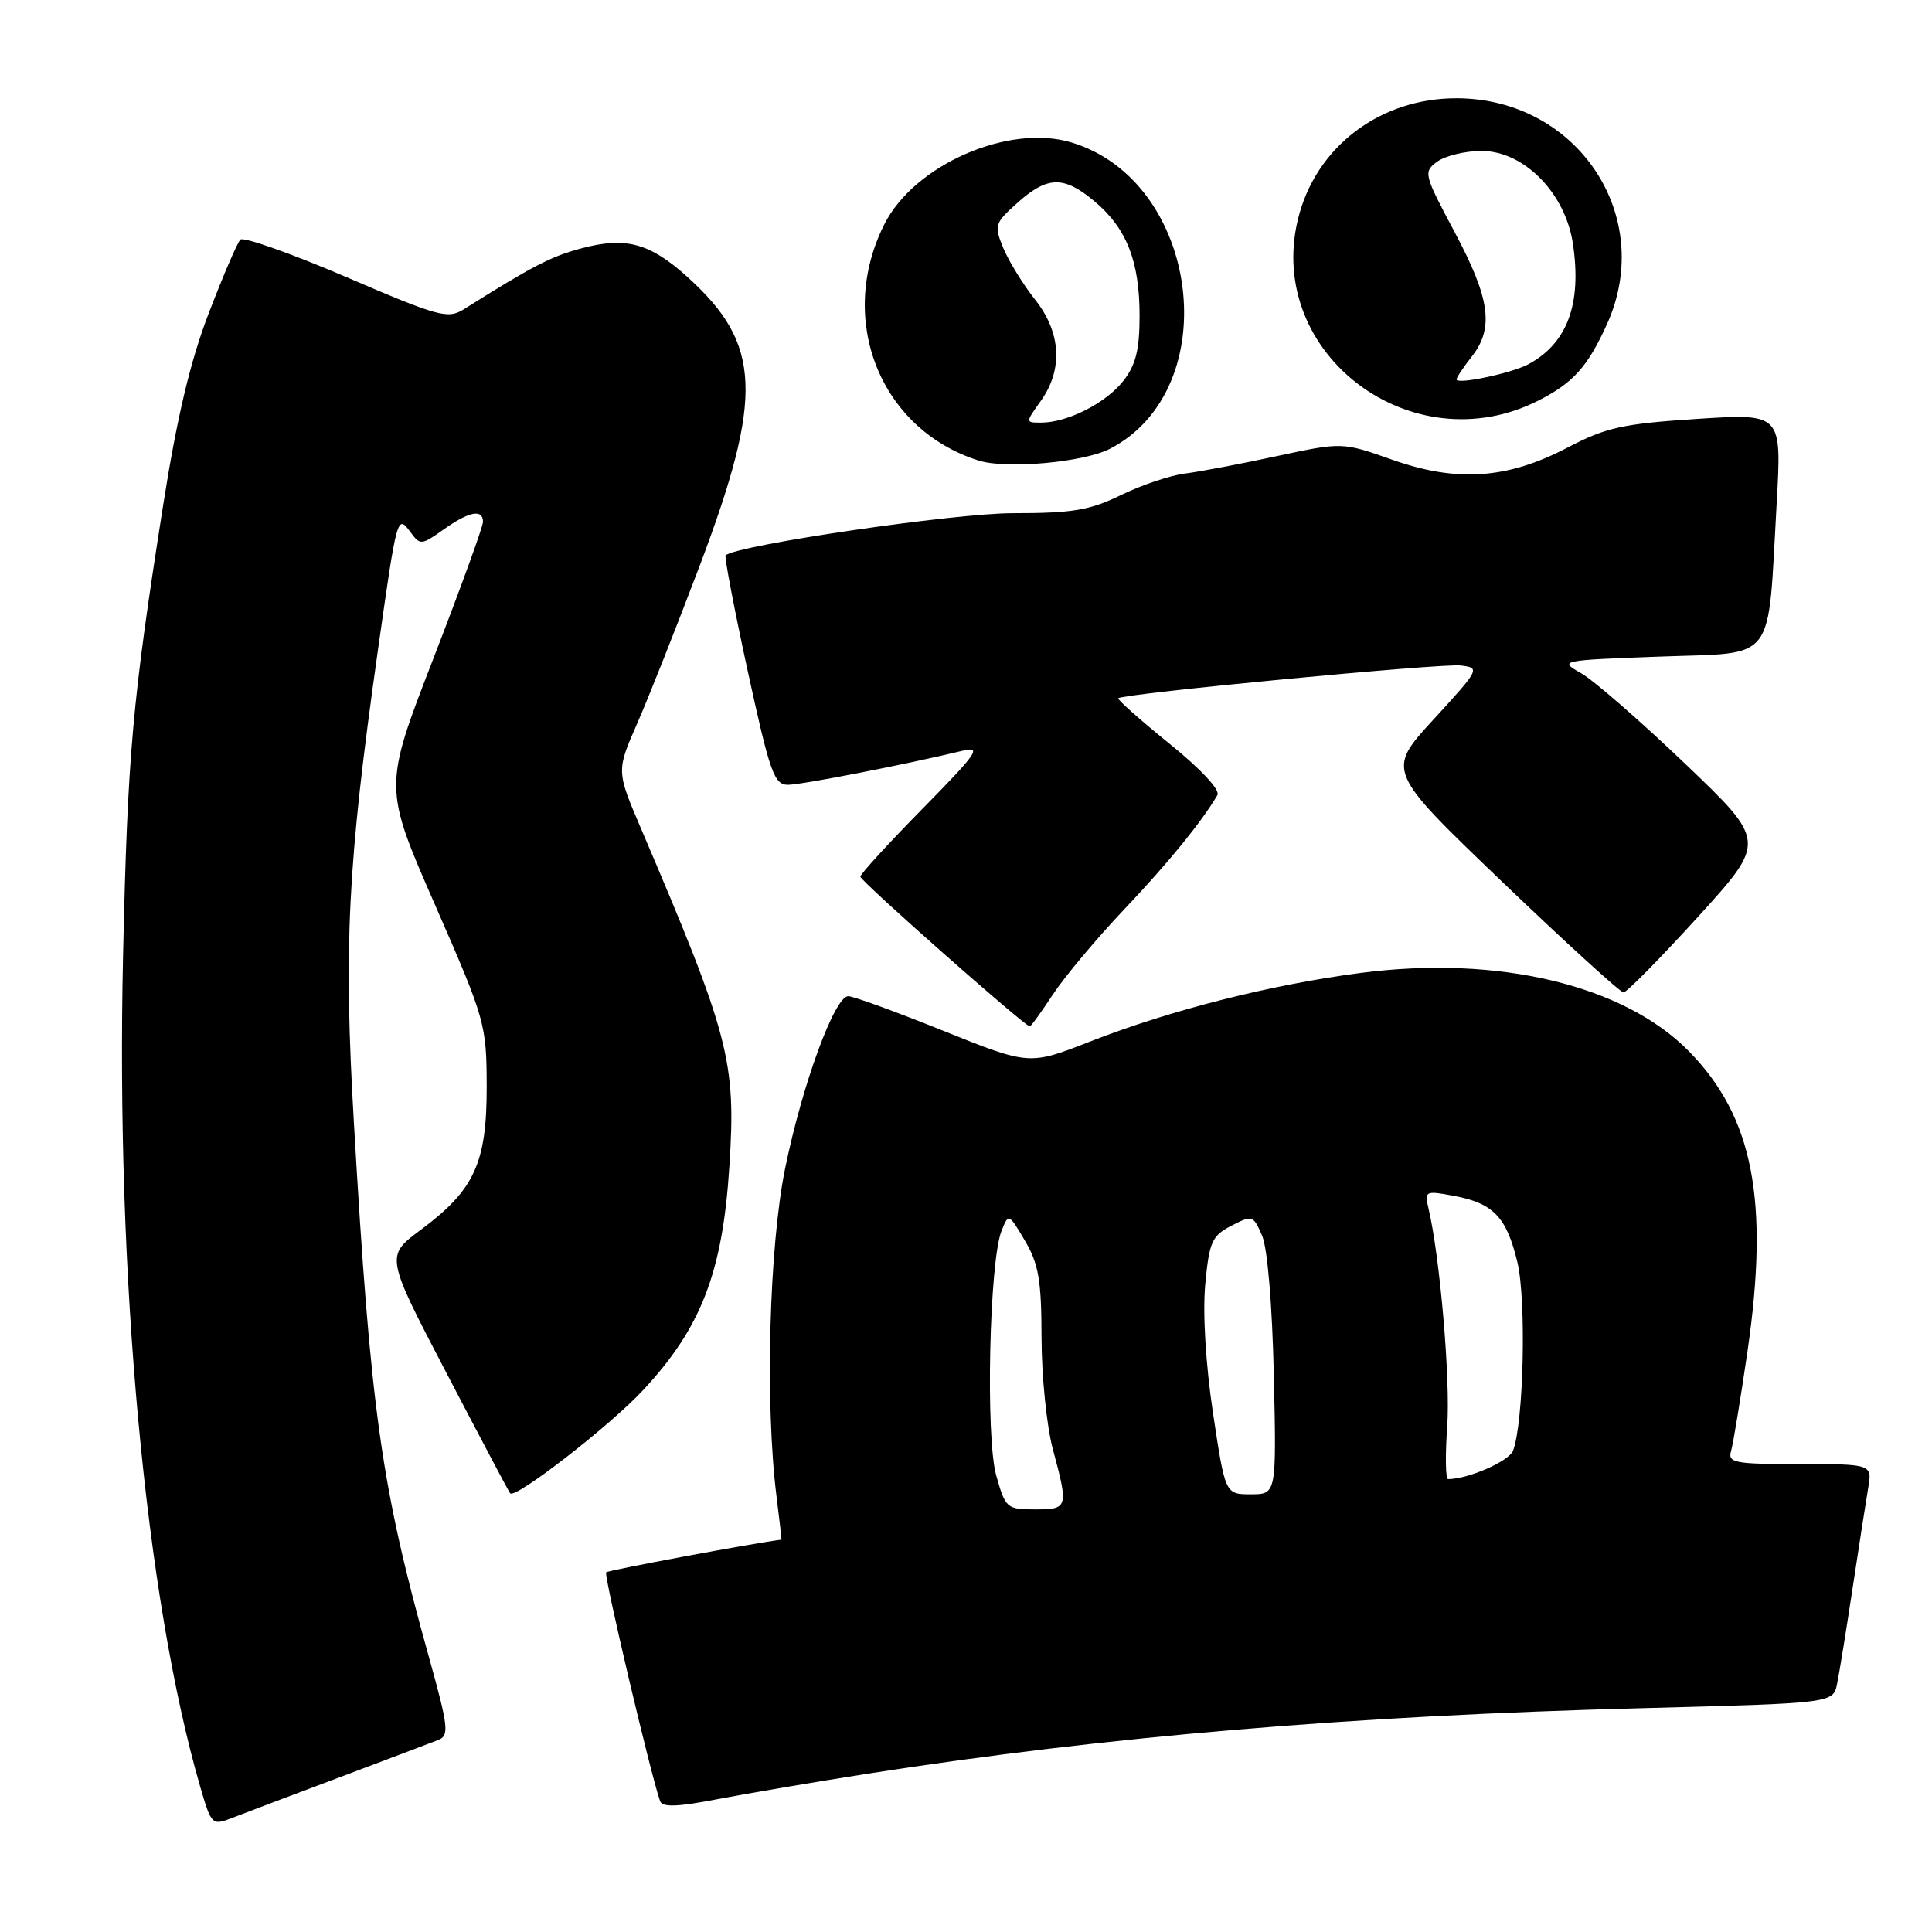 <?xml version="1.0" encoding="UTF-8" standalone="no"?>
<!DOCTYPE svg PUBLIC "-//W3C//DTD SVG 1.1//EN" "http://www.w3.org/Graphics/SVG/1.1/DTD/svg11.dtd" >
<svg xmlns="http://www.w3.org/2000/svg" xmlns:xlink="http://www.w3.org/1999/xlink" version="1.1" viewBox="0 0 256 256">
 <g >
 <path fill="currentColor"
d=" M 45.00 235.50 C 51.33 233.12 57.22 230.89 58.11 230.54 C 59.54 229.97 59.40 228.78 56.87 219.70 C 50.49 196.84 49.13 187.20 46.90 148.87 C 45.52 125.27 46.06 114.55 50.05 86.34 C 52.61 68.26 52.64 68.13 54.39 70.51 C 55.67 72.26 55.84 72.25 58.76 70.17 C 62.14 67.77 64.00 67.40 64.00 69.15 C 64.00 69.78 61.03 77.95 57.41 87.30 C 50.82 104.31 50.82 104.31 57.65 119.91 C 64.31 135.13 64.47 135.70 64.49 144.00 C 64.50 154.13 62.87 157.67 55.74 162.97 C 51.07 166.44 51.07 166.44 59.18 181.97 C 63.64 190.51 67.42 197.67 67.60 197.87 C 68.26 198.66 80.73 189.00 85.14 184.28 C 92.91 175.97 95.75 168.63 96.65 154.50 C 97.54 140.59 96.67 137.27 84.95 109.82 C 81.67 102.15 81.67 102.15 84.45 95.82 C 85.97 92.35 89.68 82.97 92.70 75.00 C 101.21 52.46 100.92 45.58 91.10 36.71 C 86.11 32.20 82.93 31.34 77.06 32.90 C 73.02 33.98 70.65 35.20 61.49 40.96 C 59.34 42.31 58.20 42.00 45.88 36.71 C 38.57 33.58 32.26 31.35 31.85 31.75 C 31.44 32.16 29.56 36.55 27.66 41.50 C 25.21 47.88 23.45 55.30 21.61 67.00 C 17.52 93.02 16.91 99.88 16.31 126.50 C 15.34 169.30 19.27 211.69 26.52 236.72 C 28.01 241.83 28.09 241.92 30.77 240.88 C 32.27 240.30 38.67 237.87 45.00 235.50 Z  M 115.00 235.02 C 146.63 230.08 179.05 227.34 217.71 226.34 C 242.91 225.68 242.91 225.68 243.43 223.09 C 243.72 221.67 244.64 216.00 245.47 210.50 C 246.30 205.00 247.23 199.04 247.53 197.25 C 248.09 194.00 248.09 194.00 238.48 194.00 C 229.79 194.00 228.91 193.83 229.38 192.25 C 229.66 191.29 230.64 185.32 231.56 179.00 C 234.45 159.03 232.30 147.99 223.82 139.33 C 215.20 130.52 198.54 126.54 180.28 128.92 C 168.34 130.48 155.10 133.84 144.41 138.02 C 136.38 141.16 136.38 141.16 124.98 136.58 C 118.72 134.06 113.05 132.00 112.40 132.00 C 110.59 132.00 106.31 143.69 104.03 154.83 C 101.91 165.25 101.36 186.04 102.89 198.25 C 103.28 201.41 103.58 204.00 103.55 204.01 C 99.77 204.48 80.61 208.06 80.32 208.34 C 79.98 208.68 86.14 234.81 87.46 238.65 C 87.76 239.50 89.77 239.43 95.18 238.38 C 99.21 237.61 108.12 236.10 115.00 235.02 Z  M 139.53 131.75 C 141.07 129.41 145.31 124.35 148.96 120.50 C 154.82 114.32 159.21 108.93 161.31 105.36 C 161.71 104.68 159.11 101.89 154.92 98.51 C 151.04 95.37 148.01 92.67 148.18 92.52 C 148.86 91.90 191.01 87.87 193.54 88.18 C 196.16 88.49 196.09 88.63 189.96 95.32 C 183.70 102.13 183.70 102.13 199.02 116.82 C 207.45 124.89 214.70 131.50 215.12 131.50 C 215.54 131.50 219.98 127.00 224.98 121.50 C 234.07 111.50 234.07 111.50 223.29 101.20 C 217.35 95.53 211.15 90.13 209.50 89.20 C 206.54 87.52 206.67 87.49 219.97 87.00 C 235.53 86.42 234.19 88.20 235.42 66.64 C 236.09 54.78 236.09 54.78 224.83 55.51 C 215.02 56.15 212.80 56.64 207.74 59.29 C 199.76 63.48 193.06 63.95 184.46 60.91 C 177.86 58.58 177.86 58.58 169.18 60.44 C 164.40 61.47 158.93 62.51 157.00 62.75 C 155.07 62.99 151.27 64.27 148.55 65.59 C 144.40 67.62 142.10 68.00 134.19 68.00 C 126.47 68.00 97.81 72.20 96.15 73.58 C 95.96 73.73 97.28 80.64 99.08 88.93 C 102.03 102.45 102.58 104.00 104.43 103.99 C 106.30 103.97 119.95 101.31 127.50 99.49 C 130.15 98.84 129.55 99.73 122.25 107.15 C 117.71 111.77 114.00 115.82 114.00 116.16 C 114.00 116.74 135.80 136.00 136.45 136.00 C 136.61 136.00 137.99 134.09 139.53 131.75 Z  M 147.07 59.47 C 162.48 51.49 159.02 23.98 141.95 18.87 C 133.62 16.37 121.12 21.85 117.17 29.74 C 110.83 42.37 116.62 56.89 129.65 61.02 C 133.31 62.19 143.58 61.27 147.07 59.47 Z  M 203.90 53.05 C 208.47 50.72 210.38 48.58 212.92 42.98 C 219.41 28.69 209.07 13.09 193.07 13.02 C 182.82 12.98 174.28 19.50 171.97 29.11 C 167.69 46.96 187.18 61.58 203.90 53.05 Z  M 132.00 195.49 C 130.58 190.44 131.09 167.20 132.70 163.12 C 133.64 160.75 133.66 160.76 135.82 164.42 C 137.63 167.49 138.00 169.67 138.01 177.31 C 138.02 182.36 138.69 188.97 139.50 192.00 C 141.60 199.81 141.54 200.00 137.13 200.00 C 133.40 200.00 133.22 199.84 132.00 195.49 Z  M 160.73 187.25 C 159.76 180.78 159.35 173.99 159.70 170.20 C 160.23 164.55 160.58 163.75 163.16 162.42 C 165.93 160.99 166.07 161.03 167.23 163.72 C 167.95 165.36 168.58 172.93 168.79 182.25 C 169.14 198.00 169.14 198.00 165.74 198.00 C 162.35 198.00 162.35 198.00 160.73 187.25 Z  M 191.76 189.06 C 192.21 182.86 190.80 166.50 189.28 160.11 C 188.74 157.82 188.87 157.75 192.61 158.45 C 197.87 159.42 199.62 161.25 201.06 167.24 C 202.27 172.29 201.89 188.64 200.48 192.23 C 199.93 193.63 194.59 195.97 191.88 195.99 C 191.54 196.00 191.49 192.87 191.76 189.06 Z  M 137.93 53.10 C 140.89 48.93 140.60 44.03 137.13 39.67 C 135.56 37.69 133.68 34.63 132.95 32.89 C 131.70 29.86 131.79 29.58 134.83 26.86 C 138.82 23.30 140.97 23.27 145.06 26.70 C 149.29 30.26 151.00 34.63 151.00 41.83 C 151.00 46.37 150.50 48.37 148.83 50.49 C 146.53 53.42 141.43 56.00 137.96 56.00 C 135.86 56.00 135.86 56.00 137.93 53.10 Z  M 193.00 50.27 C 193.00 50.02 193.90 48.67 195.00 47.27 C 197.99 43.48 197.46 39.60 192.76 30.78 C 188.65 23.07 188.58 22.78 190.45 21.41 C 191.51 20.64 194.15 20.00 196.31 20.00 C 201.93 20.00 207.42 25.58 208.42 32.30 C 209.61 40.28 207.68 45.49 202.51 48.27 C 200.29 49.46 193.00 51.00 193.00 50.27 Z "/>
</g>
</svg>
